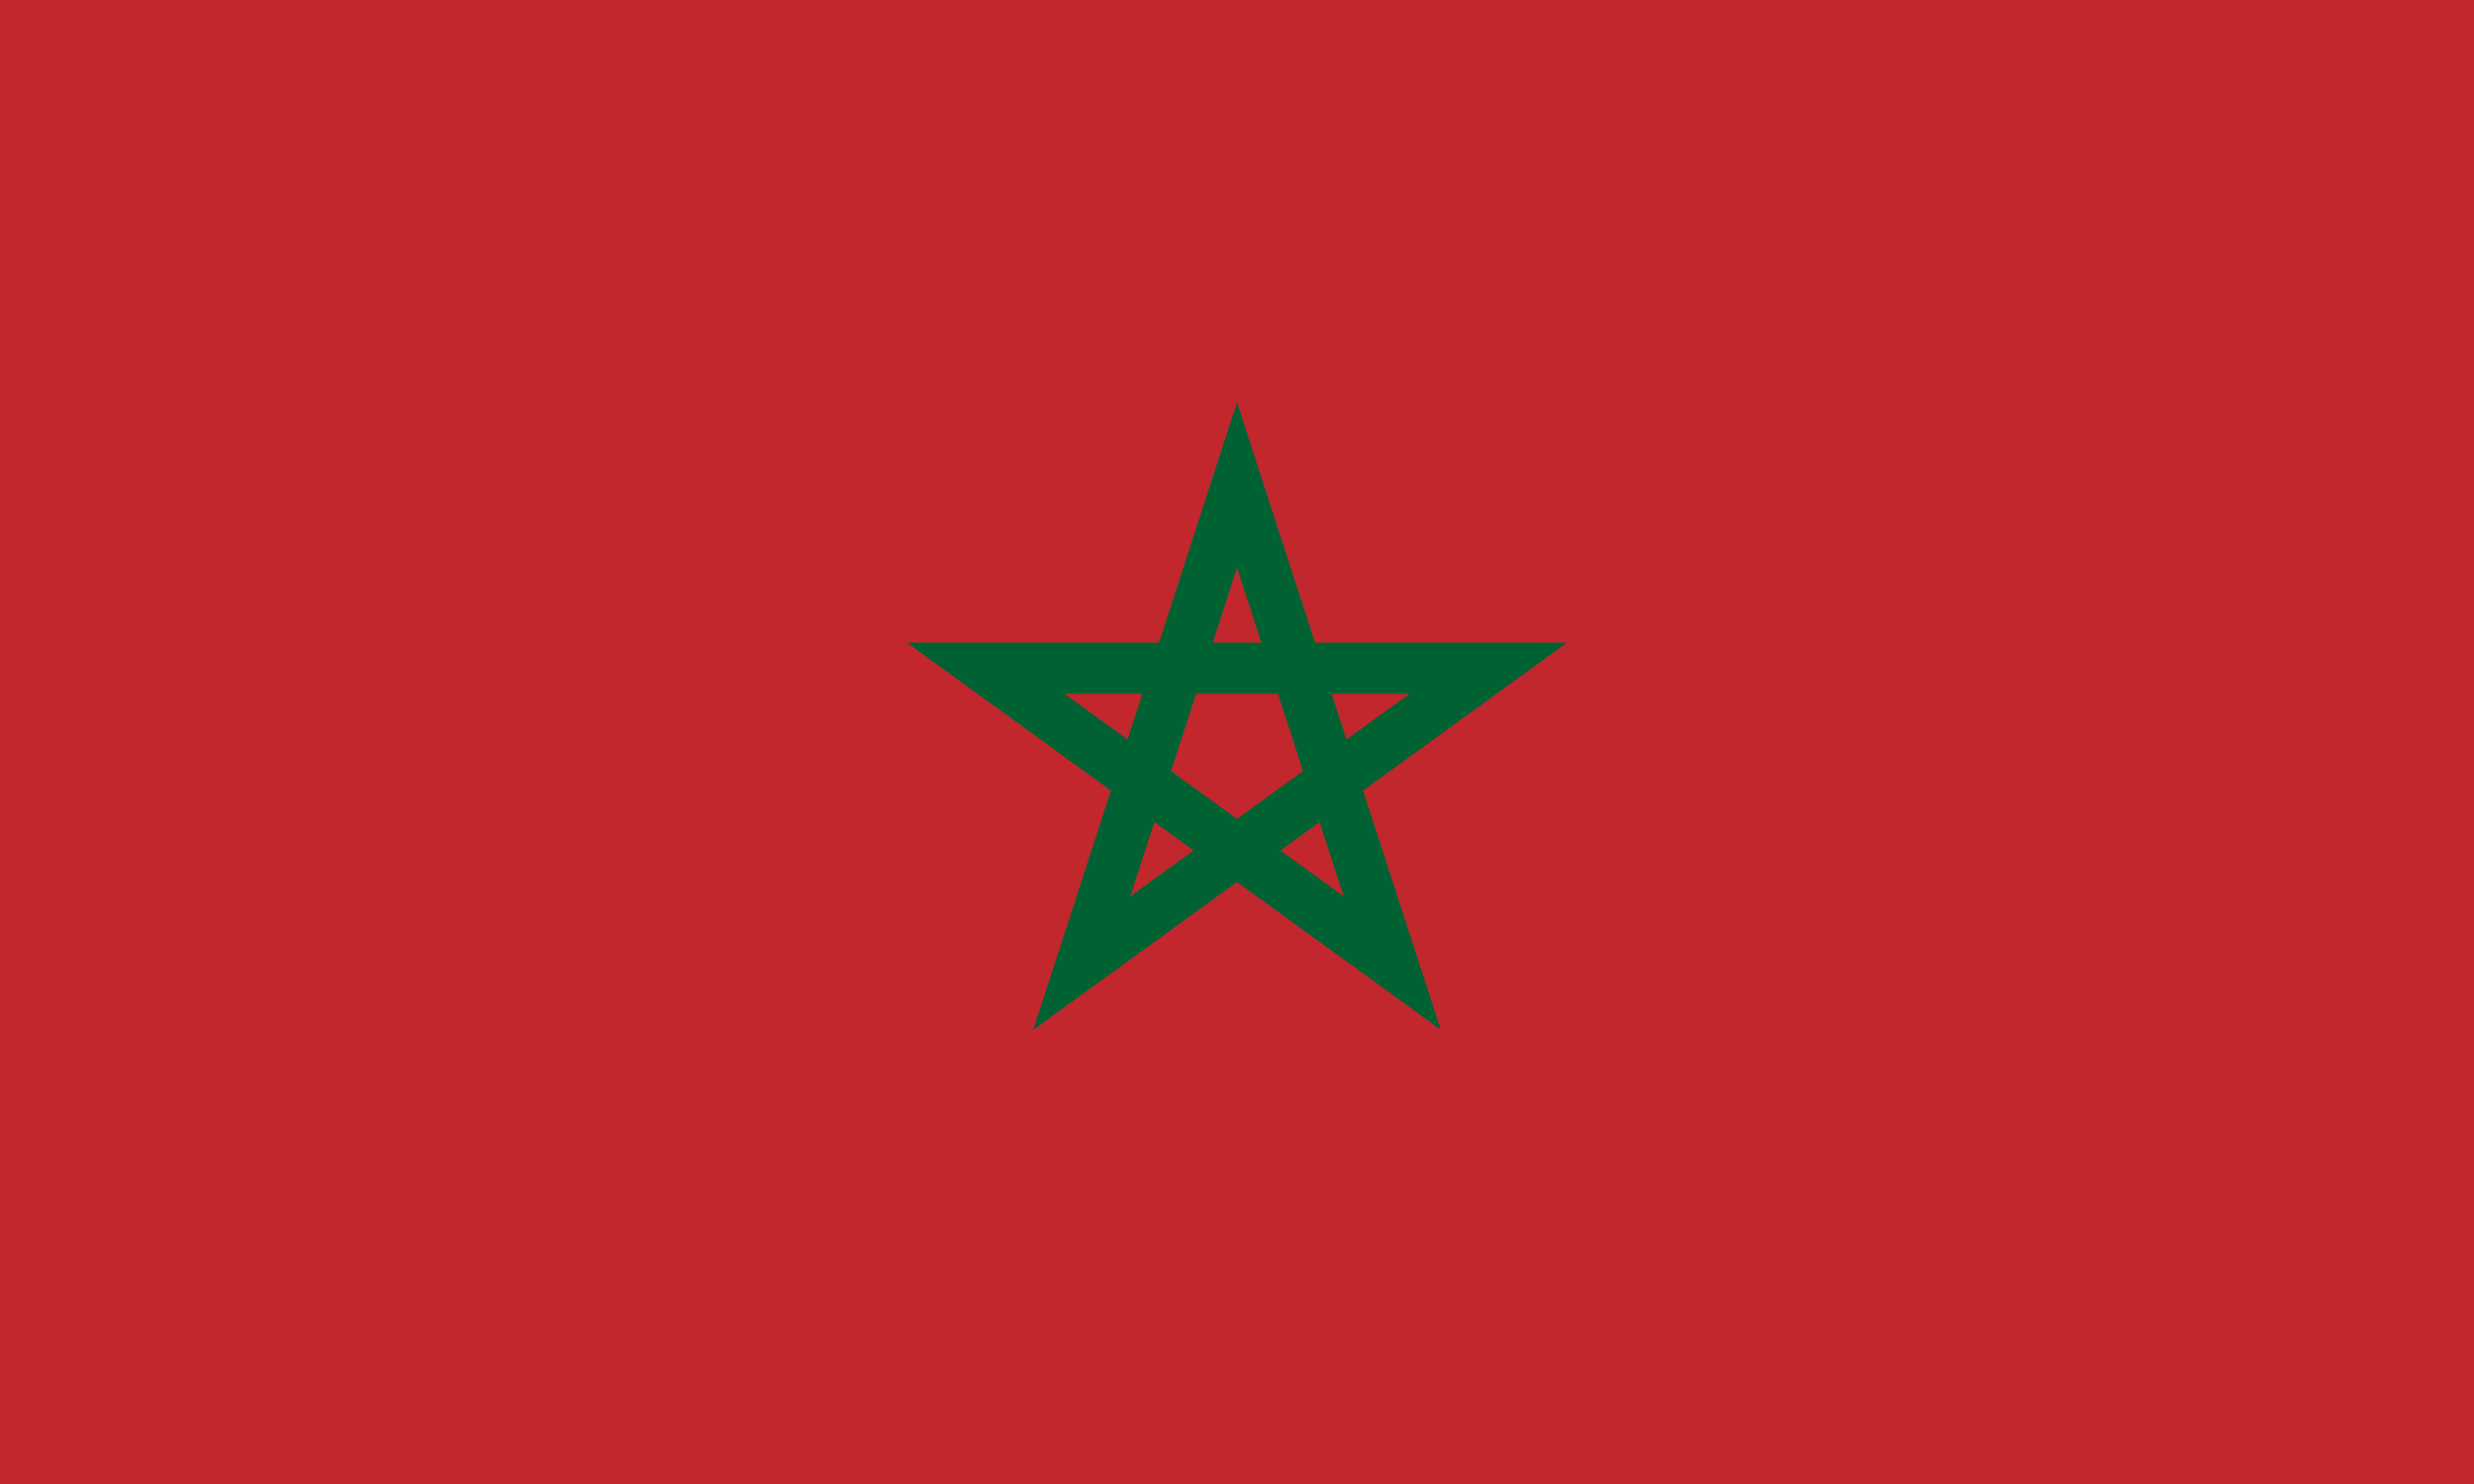 <?xml version="1.0" encoding="utf-8"?>
<!-- Generator: Adobe Illustrator 24.0.1, SVG Export Plug-In . SVG Version: 6.00 Build 0)  -->
<svg version="1.1" id="flag-icons-ma" xmlns="http://www.w3.org/2000/svg" xmlns:xlink="http://www.w3.org/1999/xlink" x="0px"
	 y="0px" viewBox="0 0 800 480" style="enable-background:new 0 0 800 480;" xml:space="preserve">
<style type="text/css">
	.st0{fill:#C1272D;}
	.st1{fill:none;stroke:#006233;stroke-width:16.506;}
</style>
<path class="st0" d="M800,0H0v480h800V0z"/>
<path class="st1" d="M400,156.9l-50.2,154.6l131.5-95.4H318.7l131.5,95.4L400,156.9z"/>
</svg>
